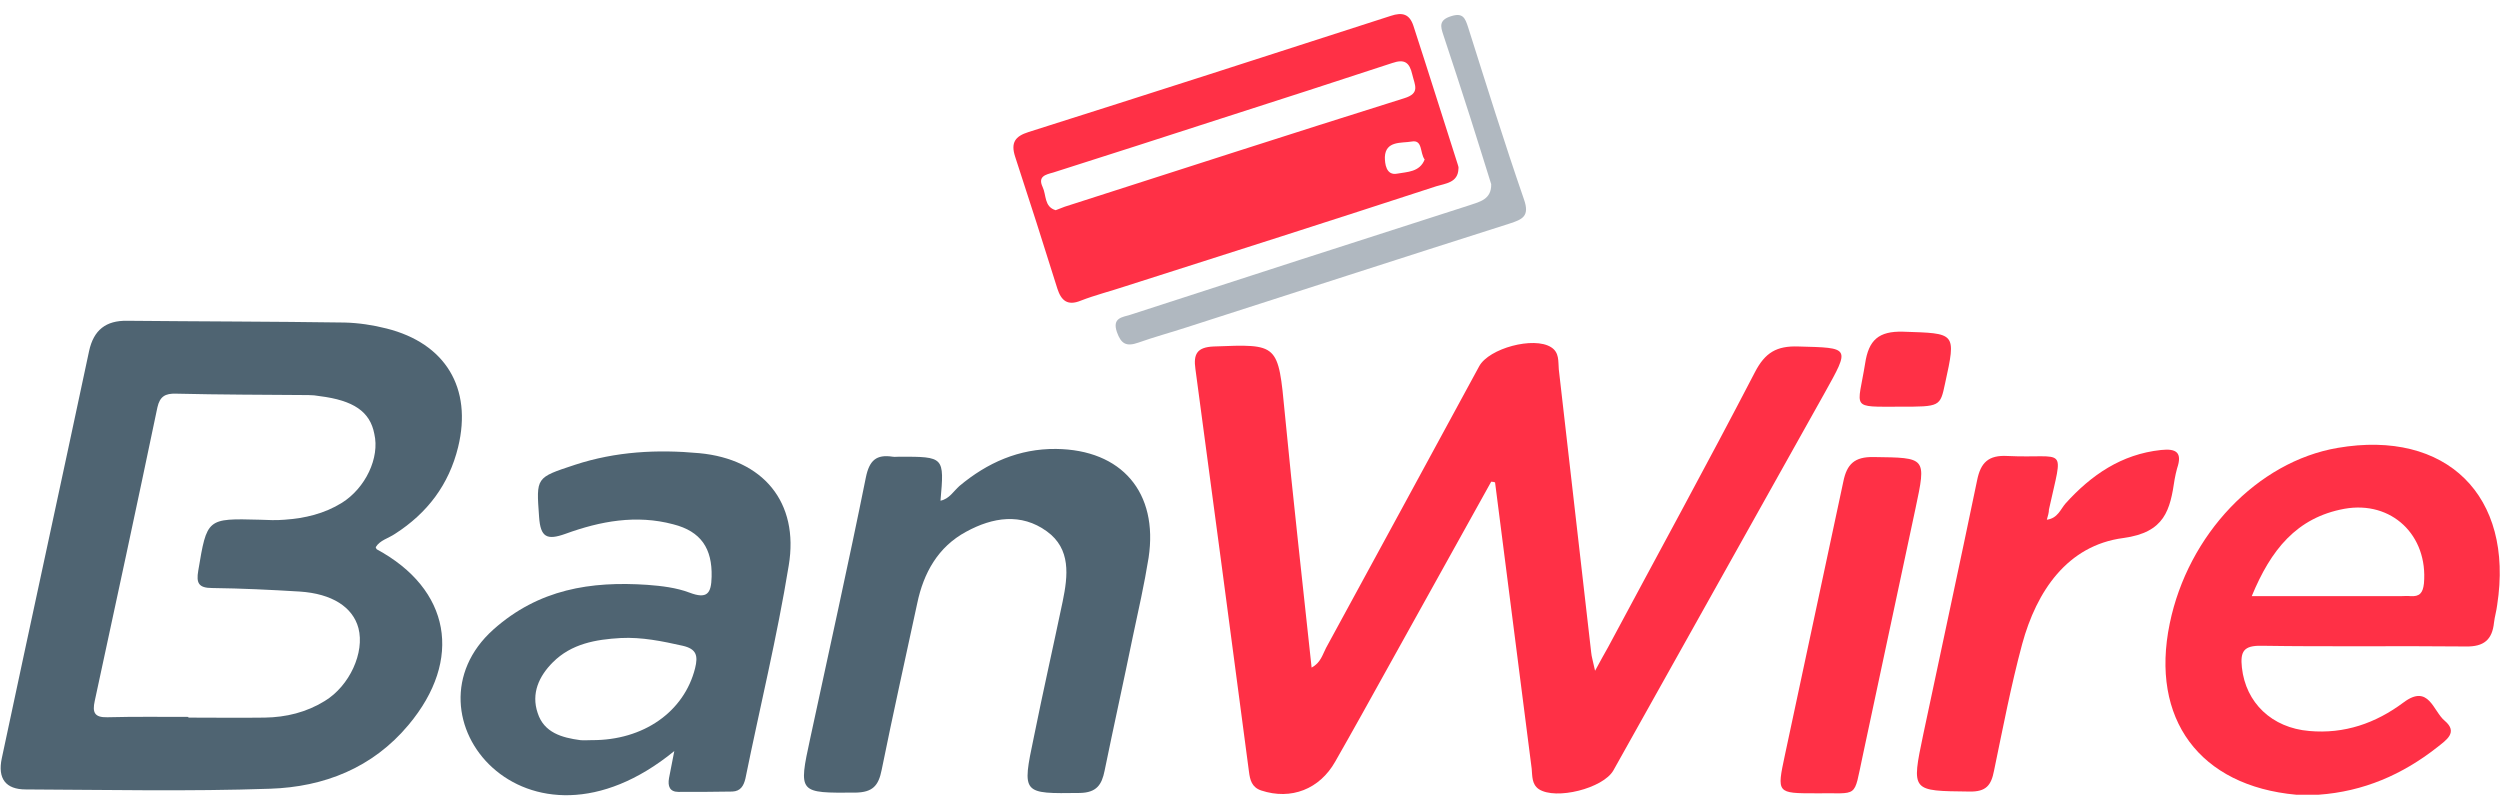<?xml version="1.0" encoding="utf-8"?>
<!-- Generator: Adobe Illustrator 22.1.0, SVG Export Plug-In . SVG Version: 6.00 Build 0)  -->
<svg version="1.1" id="Capa_1" xmlns="http://www.w3.org/2000/svg" xmlns:xlink="http://www.w3.org/1999/xlink" x="0px" y="0px"
	 viewBox="0 0 710 226" style="enable-background:new 0 0 710 226;" xml:space="preserve">
<style type="text/css">
	.st0{fill:#FF3046;}
	.st1{fill:#4F6472;}
	.st2{fill:#B0B8C0;}
</style>
<g>
	<path class="st0" d="M423.5,136.8c-12.3,22.1-24.5,44.1-36.8,66.2c-2.5,4.5-5,8.9-7.5,13.3c-4.4,7.8-12.5,11-21,8.2
		c-2.7-0.9-3.2-3-3.5-5.4c-5-38.1-10.1-76.2-15.2-114.3c-0.6-4.2,0.4-6.2,5.2-6.4c18.4-0.7,18.3-0.9,20.2,19.1
		c2.3,23.9,5,47.7,7.6,72.1c2.6-1.4,3.1-3.7,4.1-5.6c14.5-26.6,29-53.3,43.5-80c2.8-5.1,15.5-8.5,20.4-5.4c2.4,1.5,2,4,2.2,6.3
		c3.1,26.8,6.1,53.6,9.2,80.4c0.1,1.2,0.5,2.4,1.1,5.2c1.6-3,2.7-4.9,3.7-6.7c13.9-26,28.1-51.9,41.7-78.1c2.9-5.6,6.2-7.5,12.3-7.3
		c14.8,0.4,14.8,0.1,7.5,13.2c-20,35.7-40,71.5-60,107.2c-2.9,5.1-16.4,8.5-21.2,5.3c-2-1.4-1.8-3.7-2-5.8
		c-3.5-27.1-6.9-54.2-10.4-81.3C424.4,136.9,423.9,136.8,423.5,136.8z"/>
	<path class="st1" d="M267.1,142.2c2.5-0.5,3.7-2.7,5.4-4.2c7.9-6.6,16.9-10.6,27.4-10.5c18.7,0.2,29.1,12.4,26.3,30.9
		c-1.2,7.5-2.9,15-4.5,22.5c-2.6,12.7-5.4,25.3-8,38c-0.8,4-2.3,6.2-7,6.3c-16.4,0.2-16.5,0.4-13.1-15.8c2.6-12.9,5.5-25.7,8.2-38.6
		c1.5-7.3,2.4-14.9-4.5-19.9c-7.3-5.3-15.4-4-22.9,0.1c-8,4.3-12.1,11.7-13.9,20.3c-3.4,15.8-6.9,31.5-10.1,47.3
		c-0.9,4.6-2.6,6.4-7.4,6.5c-16.2,0.1-16.3,0.3-12.9-15.4c5.3-24.7,10.8-49.3,15.8-74.1c1-4.9,3-6.6,7.6-5.9c0.6,0.1,1.3,0,1.9,0
		C268.2,129.7,268.2,129.7,267.1,142.2z"/>
	<path class="st0" d="M581.3,147.6c3.1-0.4,3.9-3,5.3-4.6c7.3-8.1,15.9-14,27.1-15.2c4.5-0.5,6.1,0.8,4.6,5.2
		c-0.3,1-0.5,2.1-0.7,3.1c-1.3,8.7-2.7,15.1-14.6,16.7c-15.9,2.1-24.6,15.1-28.7,30.1c-3.2,11.9-5.5,24-8,36c-0.8,4.1-2.2,6-7,5.9
		c-16.5-0.2-16.5,0.1-13.1-16.2c5.1-24.1,10.3-48.1,15.3-72.2c1-5,3.2-7.2,8.6-6.9c16.9,0.8,15.9-3.5,11.8,15.2
		C581.9,145.6,581.6,146.5,581.3,147.6z"/>
	<path class="st0" d="M515.7,225.3c-11.1,0-11.1,0-8.8-10.8c5.5-25.9,11.1-51.8,16.6-77.7c1-5,3.2-7.1,8.6-7c15,0.2,15,0,11.9,14.6
		c-5,23.4-10,46.8-15,70.3C526.3,227.1,528.1,225.1,515.7,225.3z"/>
	<path class="st2" d="M423.5,52.3c-2-6.3-3.9-12.6-5.9-18.8c-2.5-7.9-5.1-15.7-7.7-23.6c-0.8-2.4-1.3-4.2,2.2-5.3
		c3.4-1.1,4,0.6,4.8,3c5.2,16.4,10.3,32.8,15.9,49c1.7,4.8-0.4,5.7-4.1,6.9c-30.5,9.7-61,19.6-91.5,29.4c-4.6,1.5-9.4,2.8-13.9,4.4
		c-3.4,1.2-4.9,0.4-6.1-3c-1.4-4.1,1.6-4.2,3.8-4.9c32-10.4,64.2-20.8,96.3-31.1C420.3,57.3,423.6,56.6,423.5,52.3z"/>
	<path class="st0" d="M539.6,115.5c-14.3,0-12,0.8-9.9-12.3c1-6.6,3.8-9.2,10.8-9c15,0.5,15.1,0.1,11.9,14.7
		C551,115.5,551,115.5,539.6,115.5z"/>
	<path class="st1" d="M198.6,128.7c-11.9-1.1-23.7-0.5-35.3,3.3c-11.2,3.7-11,3.5-10.2,14.8c0.4,5.8,2.2,6.7,7.5,4.8
		c9.9-3.6,20.1-5.5,30.6-2.7c7.9,2,11.1,6.9,10.9,14.9c-0.1,4.8-1.3,6.4-6.3,4.5c-3.7-1.4-7.9-1.9-11.9-2.2
		c-16.1-1.1-30.9,1.2-43.8,12.7c-27,24.2,9.3,68.9,51.4,34.5c-0.7,3.6-1.1,5.6-1.5,7.7c-0.4,2.3,0.2,3.9,2.7,3.9
		c5.1,0,10.2,0,15.3-0.1c2.3-0.1,3.2-1.6,3.7-3.7c4.1-20.2,9-40.2,12.3-60.5C227,142.6,216.7,130.4,198.6,128.7z M197.4,189.8
		c-3.1,12.3-14.6,20.5-29.4,20.4c-1.1,0-2.1,0.1-3.2,0c-5.2-0.7-10.3-2.1-12.1-7.7c-1.9-5.6,0.4-10.5,4.3-14.4
		c5.3-5.3,12.2-6.5,19.3-6.9c6-0.3,11.8,0.9,17.6,2.2C197.8,184.3,198.3,186.2,197.4,189.8z"/>
	<path class="st1" d="M112.2,151.6c9.2-5.9,15.3-14,17.9-24.6c4.1-16.8-3.6-29.5-20.3-33.7c-3.9-1-8-1.6-11.9-1.7
		c-20.6-0.3-41.2-0.3-61.8-0.5c-6-0.1-9.5,2.6-10.8,8.6c-8.2,38.6-16.6,77.1-24.8,115.7c-1.2,5.7,1.1,8.8,6.8,8.8
		c23.1,0.1,46.3,0.6,69.4-0.2c15.3-0.5,29.1-5.9,39.3-18.1c15.6-18.6,11.9-38.6-9-49.9c-0.1-0.1-0.2-0.3-0.3-0.6
		C107.9,153.4,110.3,152.9,112.2,151.6z M97.1,142.8c-5,3.1-10.5,4.4-16.3,4.8c-2.3,0.2-4.7,0.1-7,0c-15.1-0.4-15-0.4-17.5,14.5
		c-0.6,3.5,0.1,4.9,4,4.9c8.3,0.1,16.6,0.5,24.8,1c9.2,0.6,15.1,4.4,16.7,10.4c1.8,6.9-2.5,16.4-9.6,20.7c-5.2,3.2-10.9,4.6-17,4.7
		c-7.2,0.1-14.5,0-21.7,0c0-0.1,0-0.1,0-0.2c-7.7,0-15.3-0.1-23,0.1c-3.7,0.1-4.3-1.4-3.6-4.6c6-27.8,12-55.6,17.8-83.4
		c0.7-3.1,2.2-4,5.3-3.9c12.5,0.3,25.1,0.3,37.6,0.4c1.1,0,2.1,0.1,3.2,0.3c9.6,1.2,14.3,4.4,15.5,10.7
		C107.9,130,103.8,138.6,97.1,142.8z"/>
	<path class="st0" d="M663.9,127.2c-22.8,3.9-42.5,24.6-47.7,49.9c-5.6,27.1,8.5,46.1,35.9,48.6c2.1,0,4.3,0,6.4,0
		c12.7-0.9,23.8-5.7,33.7-13.5c2.5-2,6-4.2,2.1-7.5c-3.3-2.7-4.5-10.6-11.7-5.2c-7.9,5.9-16.8,9-26.8,8.1c-10.6-0.9-18-8-19.1-18
		c-0.5-4.6,0.5-6.3,5.6-6.2c19.3,0.3,38.7,0,58,0.2c5.1,0.1,7.5-1.9,8-6.8c0.2-1.7,0.7-3.3,0.9-5C714,140.8,694.8,121.9,663.9,127.2
		z M688.4,165.7c-0.3,2.7-1.2,3.8-3.9,3.6c-0.8-0.1-1.7,0-2.5,0c-13.8,0-27.6,0-42.5,0c5.4-13.1,12.7-22.3,26.3-24.8
		C679.2,142.1,689.6,152,688.4,165.7z"/>
	<path class="st0" d="M414,46.7c-4.2-13.1-8.3-26.2-12.6-39.4c-1.1-3.3-3.1-3.9-6.4-2.8c-34.3,11.1-68.5,22.1-102.9,33
		c-3.8,1.2-5.1,3-3.8,7c4.1,12.5,8.1,25,12,37.5c1.1,3.4,2.9,4.9,6.6,3.4c4.1-1.6,8.5-2.7,12.7-4.1c29.5-9.4,58.9-18.8,88.3-28.4
		c2.6-0.8,6.2-1,6.3-5C414.3,47.5,414.1,47.1,414,46.7z M302.4,58.7c-0.8,0.3-1.6,0.6-2.6,1c-3.3-1-2.6-4.3-3.7-6.6
		c-1.4-3,0.8-3.5,3-4.1c16-5.1,31.9-10.2,47.9-15.4c16.2-5.2,32.3-10.4,48.4-15.7c3.5-1.2,4.9-0.2,5.7,3.3c0.7,3,2.3,5.3-2.3,6.7
		C366.6,38,334.5,48.4,302.4,58.7z M396.9,49.3c-3.3,0.7-3.6-2.9-3.6-4.7c0.2-4.7,4.8-3.9,7.6-4.4c3.2-0.6,2.3,3.2,3.7,5.1
		C403.2,48.9,399.6,48.8,396.9,49.3z"/>
</g>
</svg>

